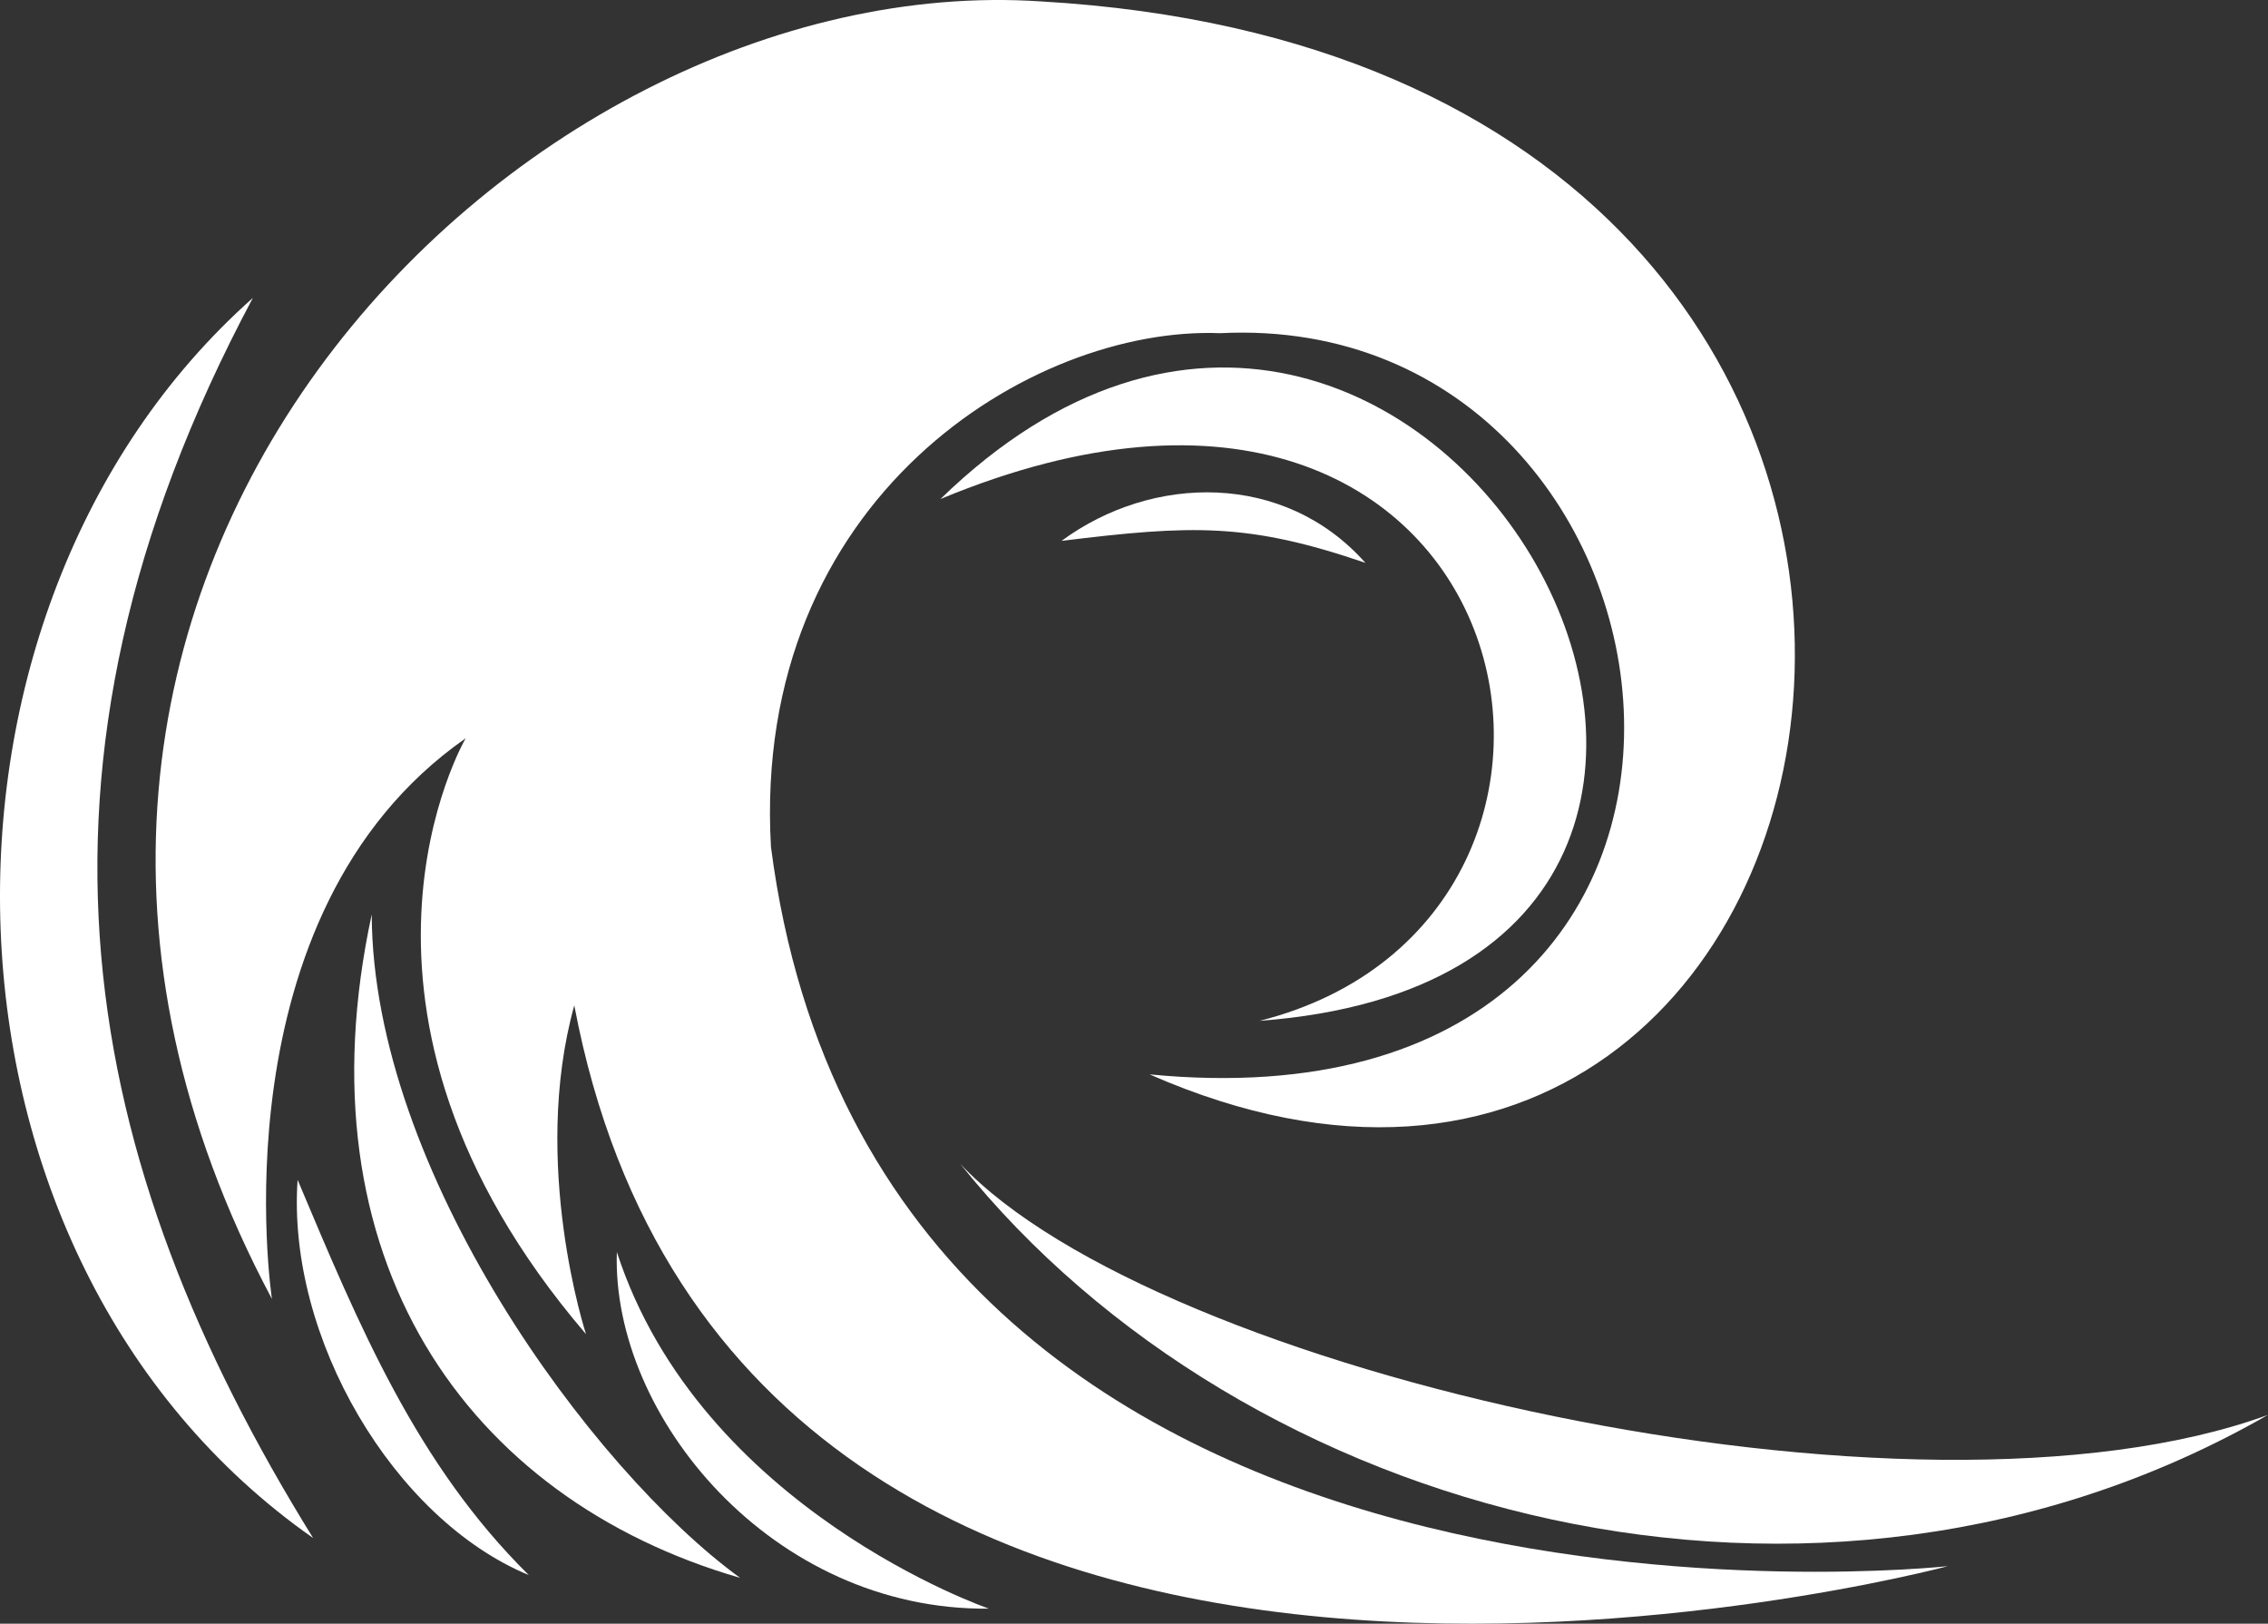 <?xml version="1.0" encoding="utf-8"?>
<!-- Generator: Adobe Illustrator 16.0.0, SVG Export Plug-In . SVG Version: 6.00 Build 0)  -->
<!DOCTYPE svg PUBLIC "-//W3C//DTD SVG 1.1//EN" "http://www.w3.org/Graphics/SVG/1.1/DTD/svg11.dtd">
<svg version="1.1" id="Layer_1" xmlns="http://www.w3.org/2000/svg" xmlns:xlink="http://www.w3.org/1999/xlink" x="0px" y="0px"
	 width="347.846px" height="249.014px" viewBox="0 0 347.846 249.014" enable-background="new 0 0 347.846 249.014"
	 xml:space="preserve">
<rect x="0" y="0" width="347.846" height="249.014" fill="#333333" stroke="none"/>
<g>
	<path fill="#FFFFFF" d="M347.845,216.987c-69.225,39.686-157.013,15.882-200.566-38.492
		C177.334,210.463,293.317,236.911,347.845,216.987z"/>
	<path fill="#FFFFFF" d="M68.947,110.972"/>
	<path fill="#FFFFFF" d="M298.77,240.185c0,0-163.87,18.005-180.527-110.3c-3.033-53.51,40.069-79.917,68.88-78.788
		c76.307-3.828,92.521,123.683-10.804,113.673c116.15,50.991,152.95-154.754-16.651-164.552
		C79.075-5.176-16.366,90.256,41.709,199.209c0,0-9.009-58.969,29.714-85.986c0,0-24.313,41.418,18.455,91.385
		c0,0-8.556-26.112-1.799-50.421C113.74,289.704,298.77,240.185,298.77,240.185z"/>
	<path fill="#FFFFFF" d="M193.196,156.555c104.001-7.77,25.319-152.28-48.954-80.026
		C234.398,39.053,256.003,140.685,193.196,156.555z"/>
	<path fill="#FFFFFF" d="M209.412,86.319c-12.44-14.012-32.701-13.613-46.6-3.37C182.899,80.475,191.455,80.18,209.412,86.319z"/>
	<path fill="#FFFFFF" d="M151.668,246.704c0,0-44.229-15.189-57.061-54.694C93.765,217.155,118.412,247.049,151.668,246.704z"/>
	<path fill="#FFFFFF" d="M113.51,241.982c-22.863-16.636-56.384-62.468-56.497-101.741
		C45.644,192.852,71.476,229.826,113.51,241.982z"/>
	<path fill="#FFFFFF" d="M45.644,180.942c9.455,22.435,18.234,43.599,35.458,60.613C60.388,232.974,43.959,205.118,45.644,180.942z"
		/>
	<path fill="#FFFFFF" d="M48.024,235.874c-61.454-43.05-63.267-142.232-9.241-190.187C0.001,118.406,12.444,178.495,48.024,235.874
		L48.024,235.874z"/>
</g>
</svg>
